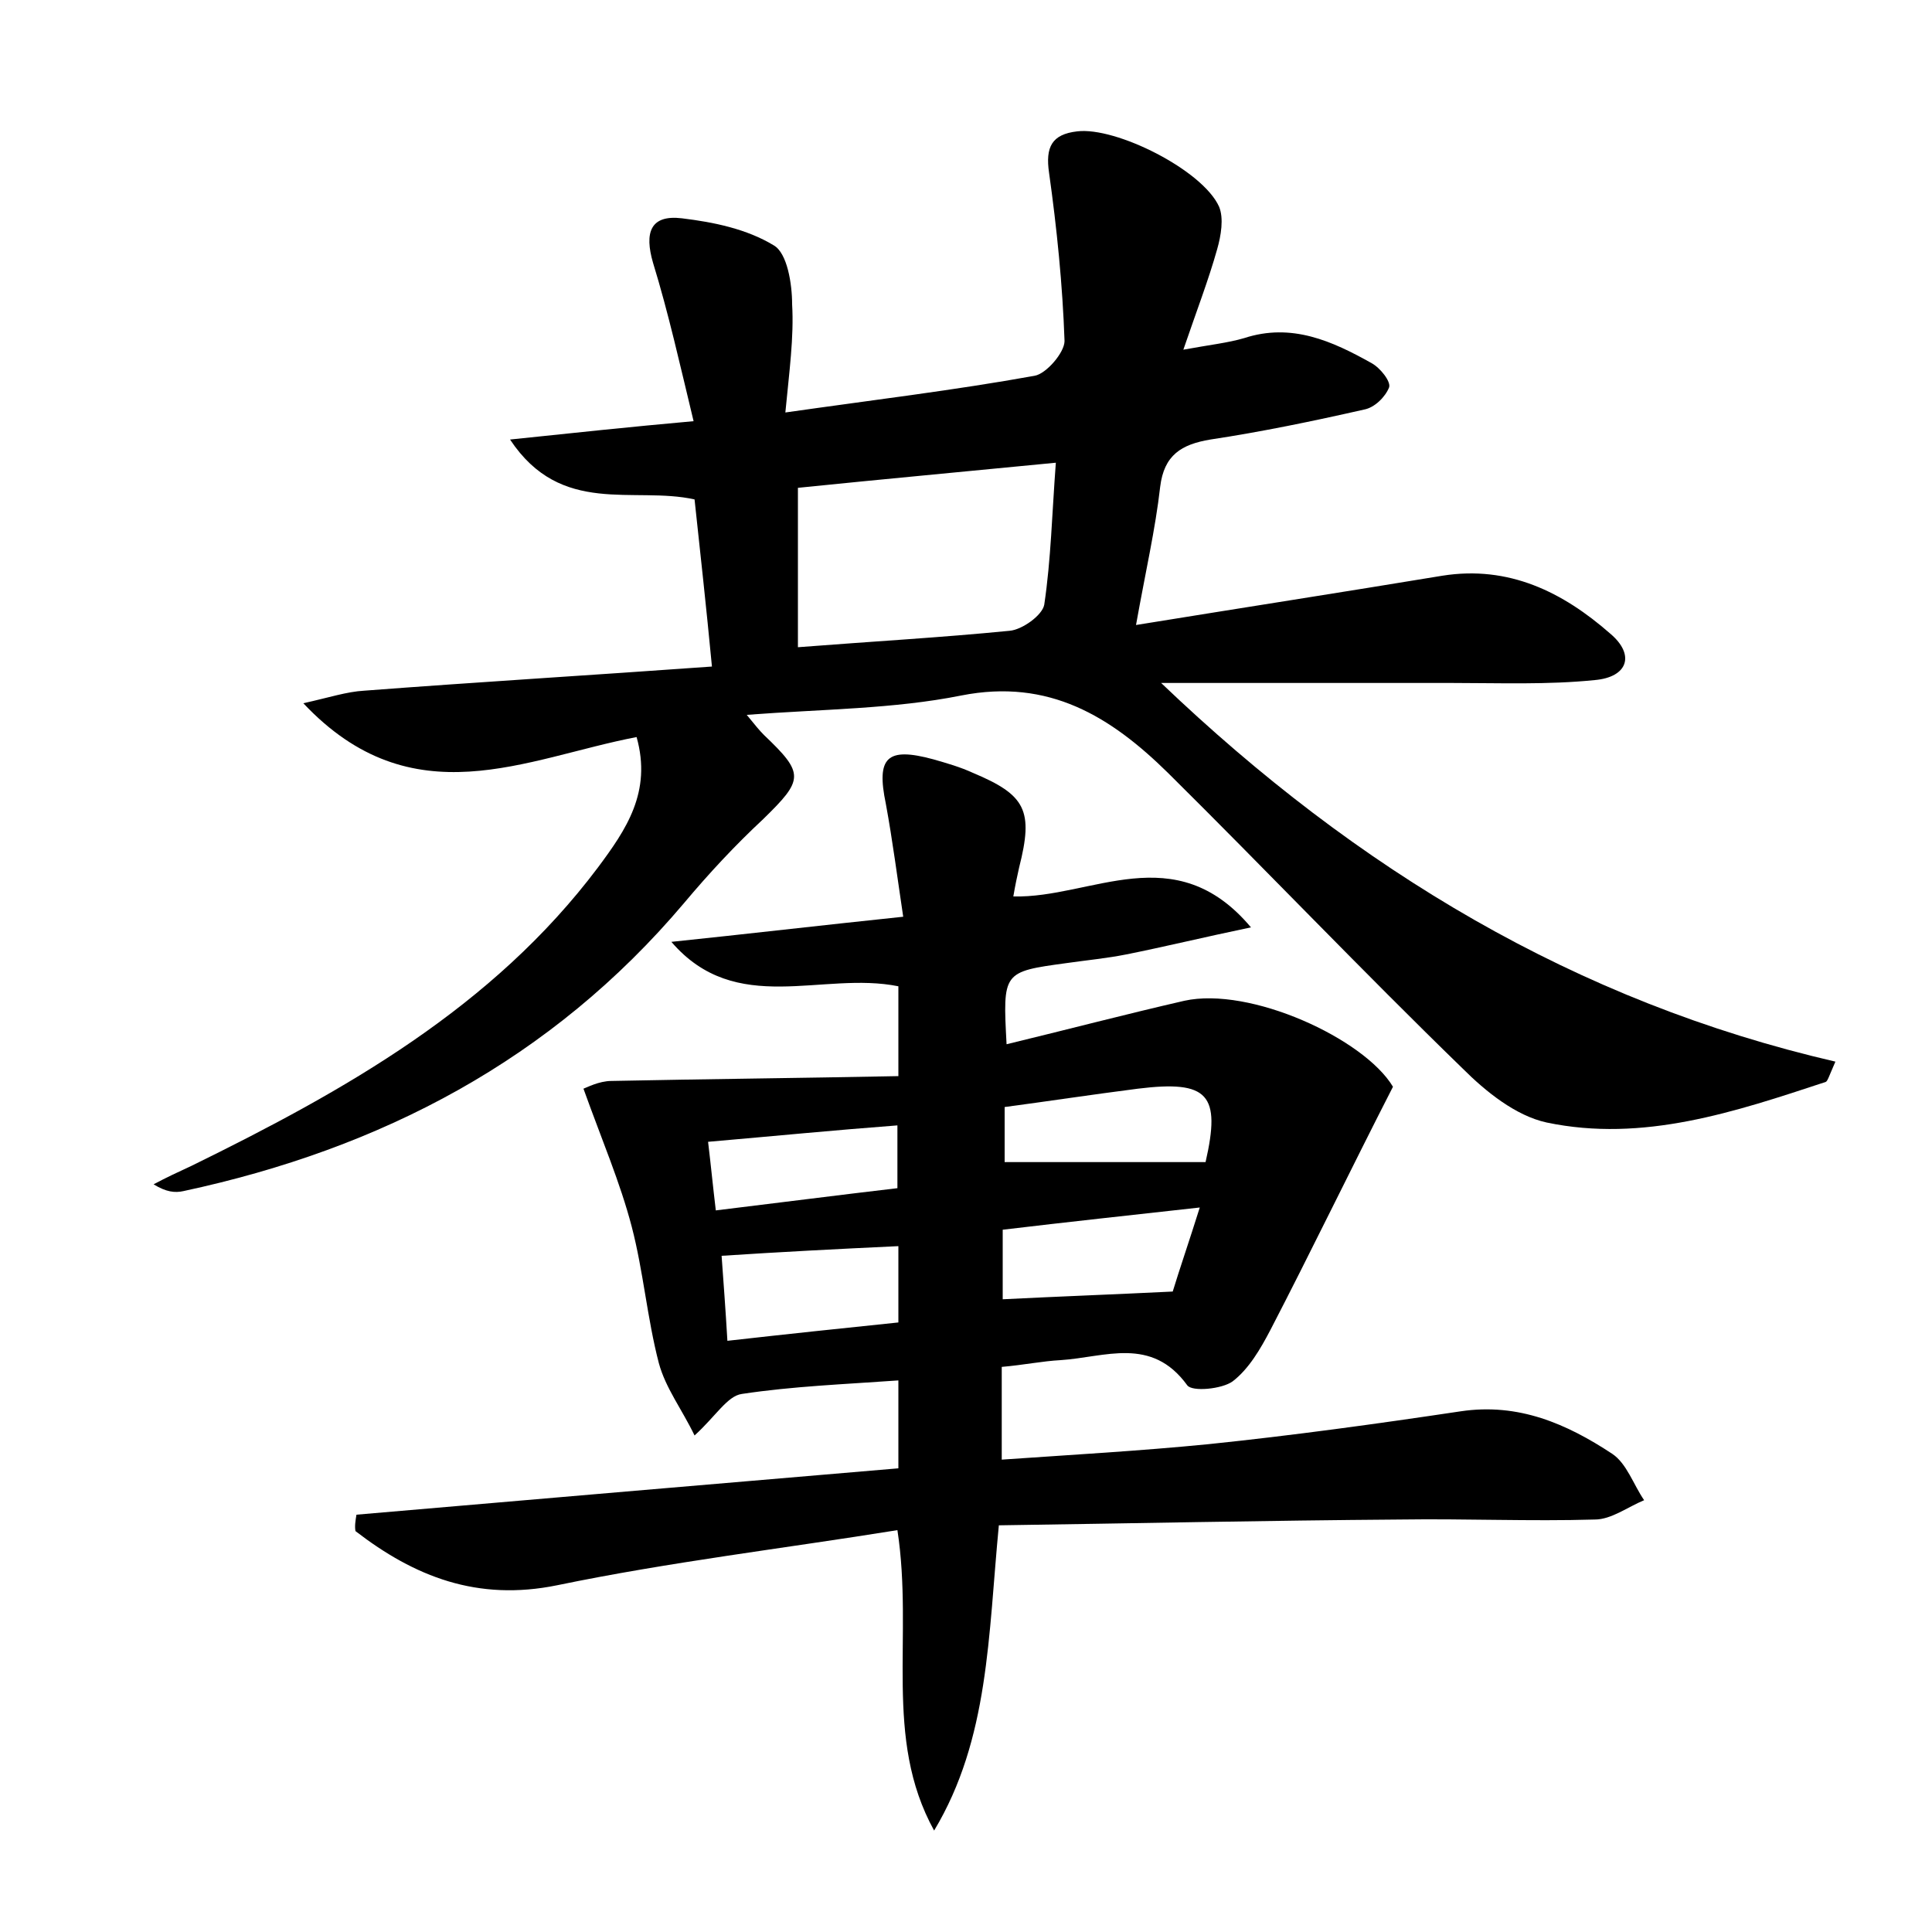 <?xml version="1.0" encoding="utf-8"?>
<!-- Generator: Adobe Illustrator 22.0.0, SVG Export Plug-In . SVG Version: 6.00 Build 0)  -->
<svg version="1.1" id="图层_1" xmlns="http://www.w3.org/2000/svg" xmlns:xlink="http://www.w3.org/1999/xlink" x="0px" y="0px"
	 viewBox="0 0 200 200" style="enable-background:new 0 0 200 200;" xml:space="preserve">
<style type="text/css">
	.st1{fill:#010000;}
	.st4{fill:#fbfafc;}
</style>
<g>
	
	<path d="M81.3,42.7c9.1-1.3,17.5-2.3,25.8-3.8c1.2-0.2,3.1-2.4,3.1-3.6c-0.2-5.8-0.8-11.7-1.6-17.4c-0.4-2.7,0.3-4,2.9-4.3
		c4-0.5,13,4,14.7,7.8c0.5,1.2,0.2,3-0.2,4.4c-0.9,3.2-2.1,6.3-3.5,10.4c2.7-0.5,4.6-0.7,6.3-1.2c4.9-1.6,9.1,0.3,13.2,2.6
		c0.9,0.5,2,1.9,1.8,2.5c-0.4,1-1.5,2.1-2.6,2.3c-5.3,1.2-10.6,2.3-15.9,3.1c-3,0.5-4.8,1.6-5.2,4.9c-0.5,4.4-1.5,8.7-2.5,14.3
		c11.1-1.8,21.4-3.4,31.7-5.1c6.9-1.1,12.5,1.7,17.4,6c2.6,2.2,1.8,4.5-1.6,4.8c-4.9,0.5-9.9,0.3-14.8,0.3c-9.9,0-19.7,0-30.1,0
		c20.3,19.4,43,33,69.8,39.2c-0.7,1.6-0.8,2-1,2.1c-9.4,3.1-18.9,6.3-28.9,4.2c-3.2-0.7-6.3-3.2-8.7-5.6
		C141,100.5,131.1,90.1,120.9,80c-5.9-5.8-12.3-9.8-21.4-8c-7,1.4-14.3,1.4-22.2,2c0.9,1.1,1.3,1.6,1.8,2.1c4.2,4,4.1,4.6-0.1,8.7
		c-2.9,2.7-5.6,5.6-8.2,8.7c-13.7,16.2-31.3,25.4-51.8,29.8c-0.9,0.2-1.8,0.1-3.1-0.7c1.3-0.7,2.6-1.3,3.9-1.9
		c15.9-7.8,31.2-16.4,42.1-30.9c2.9-3.9,5.6-7.8,4-13.5c-11.5,2.2-23.2,8.5-34.5-3.5c2.7-0.6,4.5-1.2,6.3-1.3
		c11.8-0.9,23.5-1.6,36-2.5c-0.6-6.3-1.2-11.7-1.8-17.3c-6.3-1.4-13.8,1.8-19.1-6.2c6.7-0.7,12.3-1.3,19-1.9
		c-1.4-5.8-2.6-11.2-4.2-16.4c-0.9-3.1-0.3-5,3-4.6c3.3,0.4,6.7,1.1,9.5,2.8c1.4,0.8,1.9,4,1.9,6.1C82.2,34.9,81.7,38.5,81.3,42.7z
		 M82.6,50.5c0,5.8,0,11.1,0,16.5c7.7-0.6,14.8-1,21.9-1.7c1.3-0.1,3.4-1.6,3.6-2.7c0.7-4.7,0.8-9.4,1.2-14.7
		C100.1,48.8,91.4,49.6,82.6,50.5z"/>
	<path d="M36.9,156.8c18.6-1.6,37.2-3.2,56.1-4.8c0-3.1,0-5.9,0-9.1c-5.6,0.4-10.9,0.6-16.2,1.4c-1.5,0.2-2.7,2.3-4.9,4.3
		c-1.3-2.7-3-4.9-3.7-7.5c-1.2-4.6-1.6-9.5-2.8-14.1c-1.2-4.6-3.1-9-5-14.3c0.3-0.1,1.6-0.8,2.9-0.8c9.8-0.2,19.6-0.3,29.7-0.5
		c0-3.9,0-6.5,0-9.3c-7.9-1.6-16.8,3.2-23.5-4.6c7.7-0.8,15.4-1.7,24-2.6c-0.6-4-1.1-7.9-1.8-11.7c-1-4.8,0.1-5.9,4.9-4.6
		c1.4,0.4,2.8,0.8,4.1,1.4c5.5,2.3,6.3,3.9,4.8,9.8c-0.2,0.9-0.4,1.8-0.6,3c8.1,0.2,16.7-6.2,24.6,3.2c-4.8,1-8.9,2-12.9,2.8
		c-2,0.4-4.1,0.6-6.2,0.9c-6.6,0.9-6.6,0.9-6.2,8.4c6.2-1.5,12.3-3.1,18.4-4.5c6.8-1.5,18.6,3.9,21.6,8.9
		c-4.5,8.8-8.5,17.1-12.7,25.2c-1,1.9-2.2,4-3.9,5.3c-1.1,0.8-4.2,1.1-4.7,0.4c-3.7-5.1-8.5-2.9-13.1-2.6c-1.9,0.1-3.8,0.5-6.1,0.7
		c0,3,0,5.9,0,9.6c7.2-0.5,14.3-0.9,21.4-1.6c8.7-0.9,17.4-2.1,26.1-3.4c6-0.9,11,1.3,15.7,4.4c1.5,1,2.2,3.2,3.3,4.8
		c-1.7,0.7-3.4,2-5.1,2c-6.7,0.2-13.4-0.1-20.1,0c-13.9,0.1-27.7,0.4-41.6,0.6c-1.1,11.4-1,22.1-6.7,31.6c-5.3-9.6-2.1-20-3.8-31.1
		c-11.8,1.9-23.6,3.3-35.2,5.7c-8.3,1.7-14.8-0.9-20.9-5.6C36.7,158,36.8,157.4,36.9,156.8z M93,129c-6.4,0.3-12.2,0.6-18.3,1
		c0.2,2.8,0.4,5.4,0.6,8.8c6.2-0.7,11.9-1.3,17.7-1.9C93,134,93,131.7,93,129z M124.8,120.3c1.6-7,0.3-8.5-7-7.6
		c-4.7,0.6-9.3,1.3-13.8,1.9c0,2.5,0,4.5,0,5.7C111,120.3,117.7,120.3,124.8,120.3z M103.8,134.5c6-0.3,11.5-0.5,17.6-0.8
		c0.7-2.3,1.7-5.2,2.8-8.7c-7.2,0.8-13.7,1.5-20.4,2.3C103.8,129.9,103.8,132.1,103.8,134.5z M73.3,118.2c0.3,2.5,0.5,4.6,0.8,7.1
		c6.6-0.8,12.8-1.6,18.8-2.3c0-2.6,0-4.5,0-6.5C86.3,117,80.2,117.6,73.3,118.2z"/>
	
	
	
	
	
</g>
</svg>
